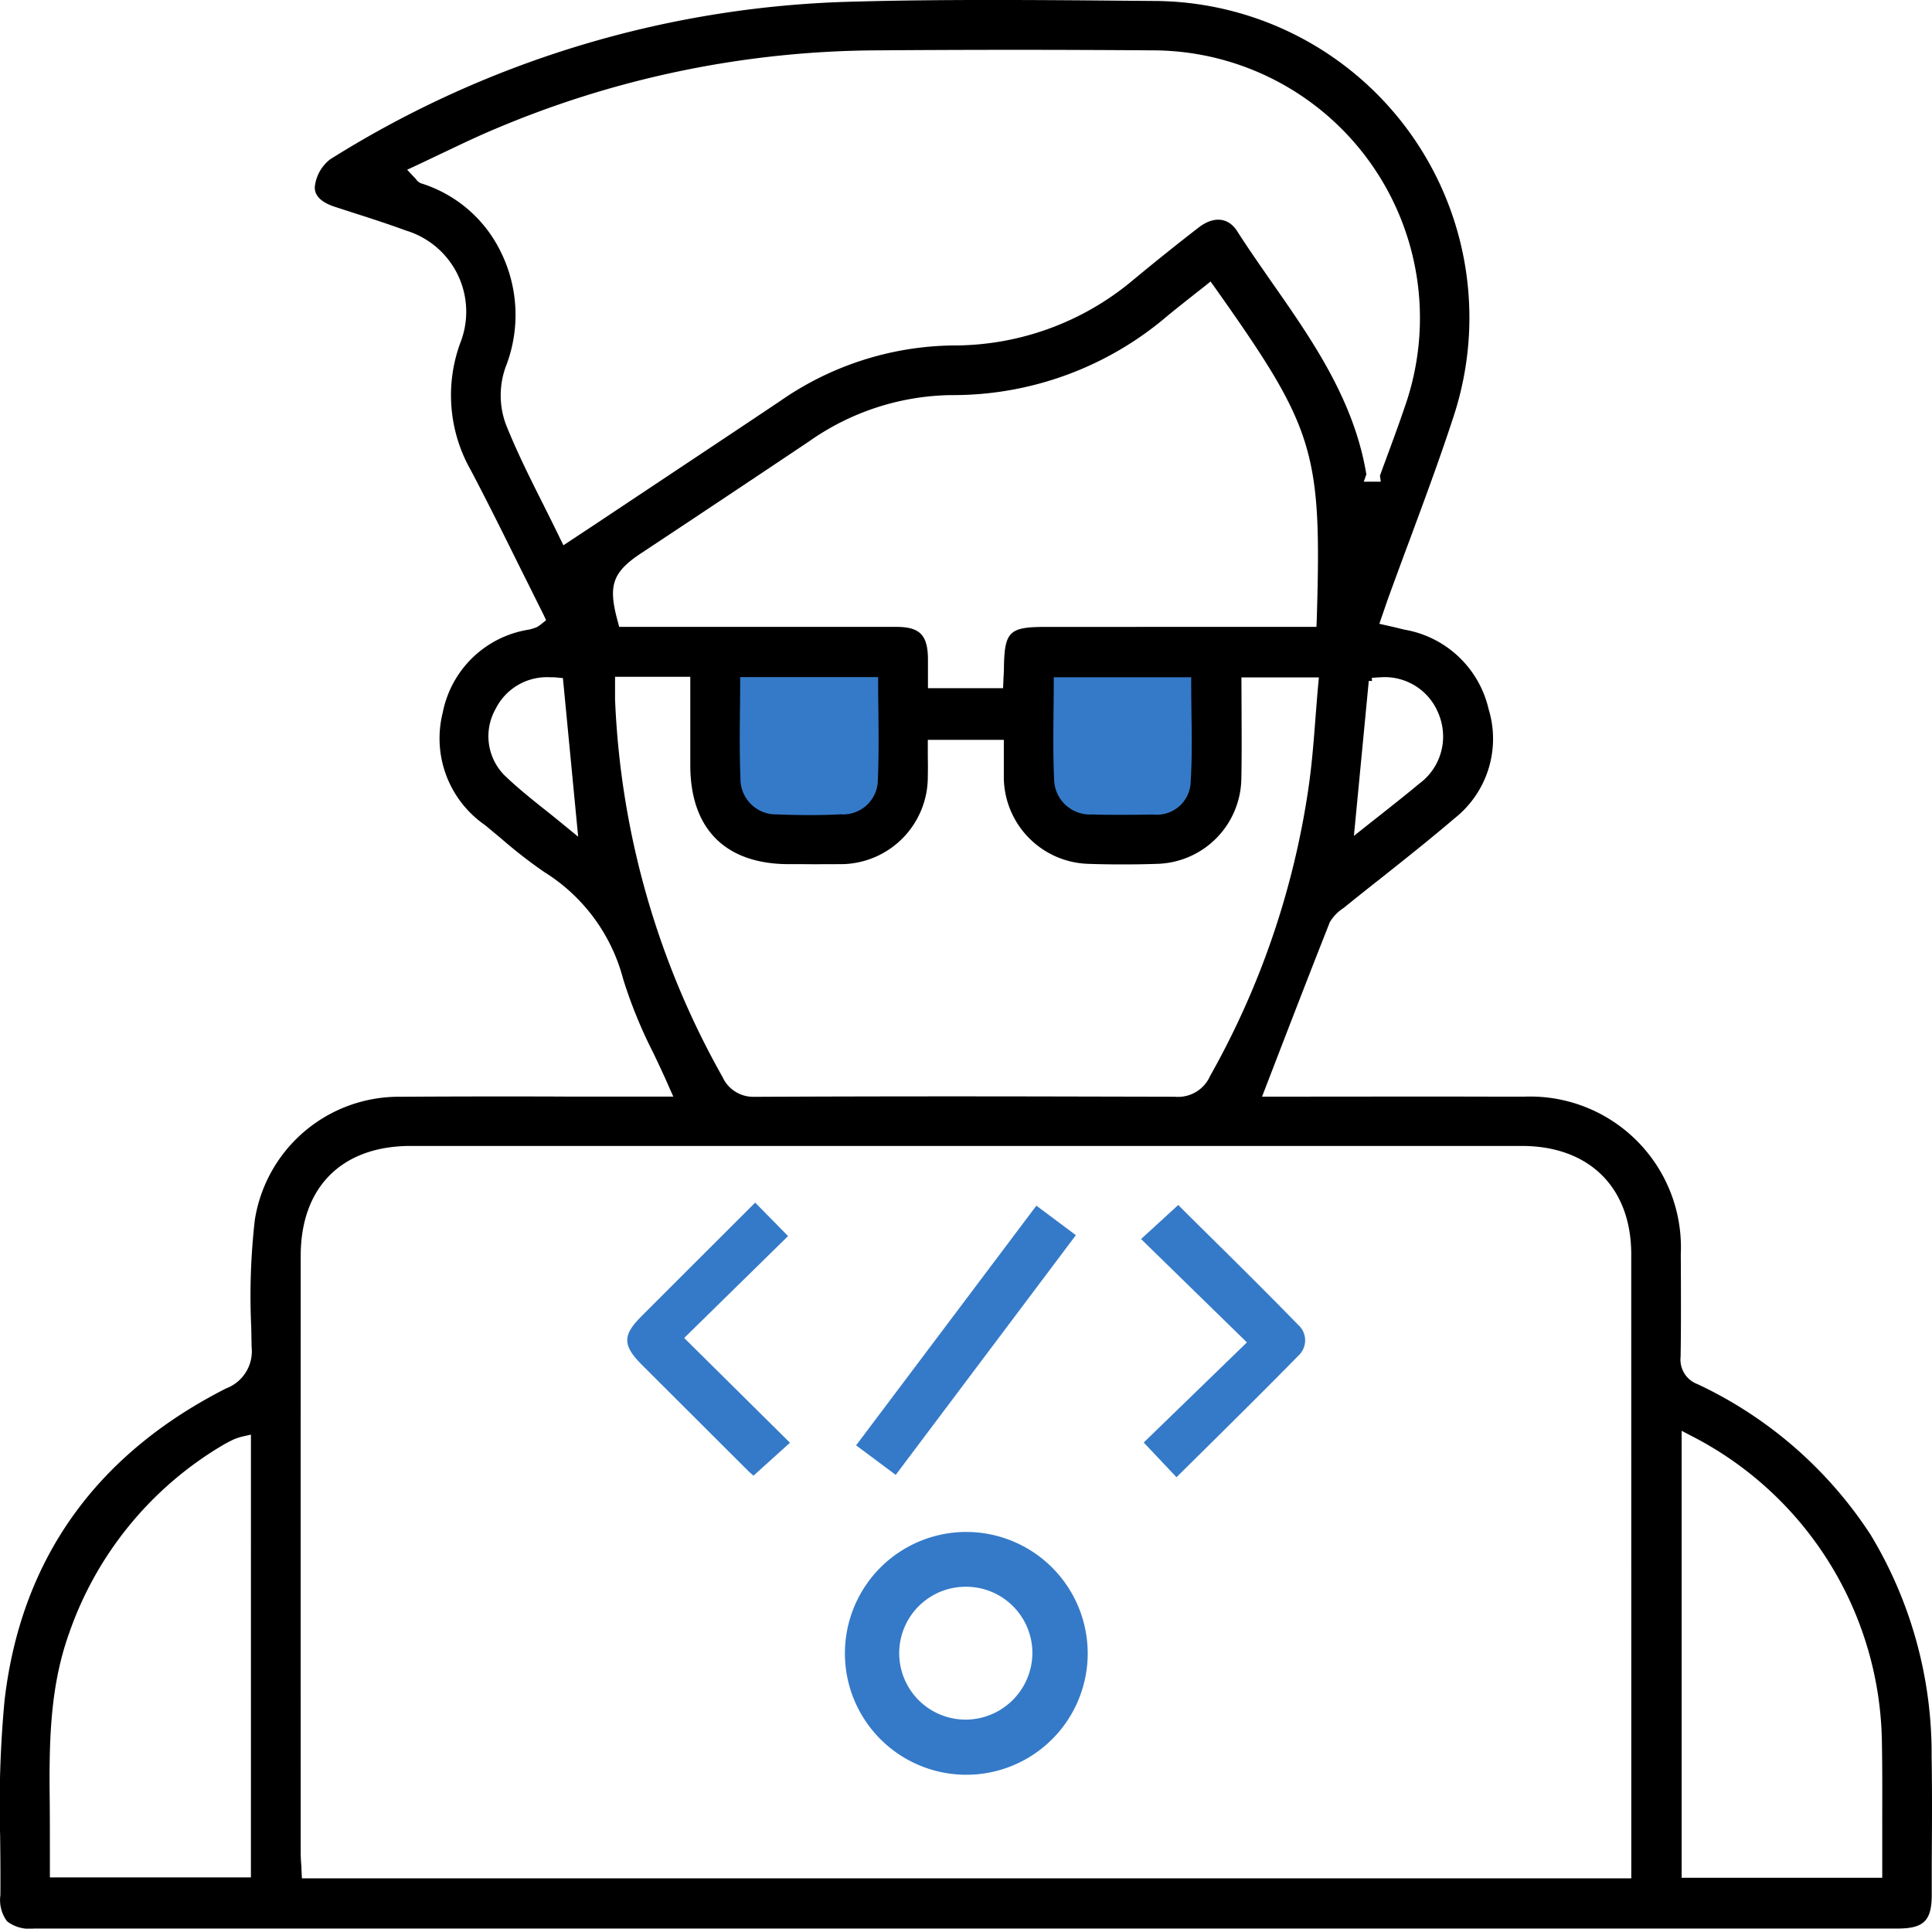 <svg xmlns="http://www.w3.org/2000/svg" width="107.835" height="107.642" viewBox="0 0 107.835 107.642">
  <g id="Group_1943" data-name="Group 1943" transform="translate(-676.586 -267.515)">
    <rect id="Rectangle_404" data-name="Rectangle 404" width="8.98" height="8.98" transform="translate(717.329 304.409)" fill="#357ac8"/>
    <rect id="Rectangle_405" data-name="Rectangle 405" width="7.857" height="8.98" transform="translate(735.289 304.409)" fill="#357ac8"/>
    <g id="Group_1976" data-name="Group 1976" transform="translate(676.586 267.515)">
      <g id="Group_1975" data-name="Group 1975">
        <path id="Path_7603" data-name="Path 7603" d="M784.4,365.558a23.652,23.652,0,0,0-3.409-12.389,23.365,23.365,0,0,0-9.654-8.4,1.457,1.457,0,0,1-.948-1.521c.025-1.4.021-2.861.017-4.273L770.4,337.5a8.417,8.417,0,0,0-8.765-8.777l-.434,0c-1.593,0-3.182-.008-4.774-.008l-9.4.008.982-2.549c.885-2.292,1.829-4.732,2.773-7.117L750.8,319a2.428,2.428,0,0,1,.78-.809c.687-.556,1.4-1.125,2.1-1.673,1.277-1.016,2.726-2.162,4.075-3.316a5.66,5.66,0,0,0,1.917-6.114,5.828,5.828,0,0,0-4.686-4.429c-.206-.046-.409-.1-.632-.152l-.78-.177.345-1c.067-.194.131-.383.2-.569.282-.775.573-1.559.855-2.33l.312-.834c.779-2.107,1.669-4.492,2.444-6.877a17.672,17.672,0,0,0-16.716-23.151l-2.065-.017c-2.288-.021-4.656-.038-6.978-.038-2.8,0-5.28.025-7.576.089a57.482,57.482,0,0,0-29.375,8.8,2.249,2.249,0,0,0-.855,1.471c-.089.657.565,1.011,1.125,1.188l1.091.354c.944.3,1.917.619,2.861.965a4.734,4.734,0,0,1,3.043,6.253,8.47,8.47,0,0,0,.594,7.151c.956,1.82,1.875,3.674,2.764,5.47l.573,1.146c.24.489.485.973.725,1.458l.126.27-.223.181a2.165,2.165,0,0,1-.291.206l-.042.017a2.971,2.971,0,0,1-.379.118,5.819,5.819,0,0,0-4.833,4.631,5.884,5.884,0,0,0,2.351,6.279c.3.244.6.5.9.746l.034.03a26.624,26.624,0,0,0,2.377,1.846,10.034,10.034,0,0,1,4.408,5.979,26.213,26.213,0,0,0,1.681,4.117c.3.632.607,1.273.885,1.922l.232.518-5.9,0c-1.311-.008-2.621-.008-3.932-.008-2.09,0-3.8.008-5.389.017a8.139,8.139,0,0,0-8.137,6.873,37.428,37.428,0,0,0-.2,5.992c.008.371.013.737.021,1.1a2.215,2.215,0,0,1-1.424,2.313c-7.3,3.708-11.457,9.57-12.367,17.424a62.594,62.594,0,0,0-.244,7.593v.093c.013,1.041.021,2.115.013,3.173a1.982,1.982,0,0,0,.375,1.462,2.052,2.052,0,0,0,1.492.4H782.507c1.45,0,1.892-.434,1.9-1.854,0-.611,0-1.222,0-1.833C784.42,369.569,784.433,367.547,784.4,365.558ZM690.591,372.3H679.37v-1.559c0-.868,0-1.77-.008-2.65-.042-3.384.013-6.422,1.074-9.4a19.689,19.689,0,0,1,8.52-10.48,7.716,7.716,0,0,1,.683-.362,3.421,3.421,0,0,1,.489-.16l.464-.105Zm63.1-66.987a3.228,3.228,0,0,1,3.173,2,3.345,3.345,0,0,1,.27,1.31,3.261,3.261,0,0,1-1.348,2.642c-.556.468-1.146.935-1.774,1.433l-.442.35-.737.581-.678.539.83-8.651.181.008-.013-.181.16-.008C753.448,305.326,753.575,305.317,753.689,305.317Zm-45.526,8.335c-.379-.312-.746-.611-1.112-.9-.843-.67-1.614-1.289-2.334-1.985a3.1,3.1,0,0,1-.468-3.687,3.2,3.2,0,0,1,3.042-1.761c.131,0,.27,0,.4.017l.312.029.851,8.853Zm-.131-15.7-.185-.375c-.3-.624-.611-1.239-.91-1.841-.788-1.567-1.53-3.047-2.153-4.623V291.1a4.686,4.686,0,0,1,.025-3.11,7.927,7.927,0,0,0-.257-6.384,7.391,7.391,0,0,0-4.441-3.851.59.59,0,0,1-.3-.228,1.467,1.467,0,0,0-.148-.16l-.354-.379.463-.215c.476-.223.944-.447,1.412-.67l.287-.135c.931-.442,1.808-.864,2.739-1.252a55.242,55.242,0,0,1,21.4-4.391c5.048-.038,10.168-.038,15.208,0l.08,0h0a14.941,14.941,0,0,1,14.078,19.944c-.3.889-.636,1.8-.952,2.655l-.131.358c-.1.261-.194.523-.287.784l.046.333h-.948l.143-.409c-.683-4.138-3.017-7.488-5.28-10.724-.7-1.011-1.34-1.922-1.938-2.861-.5-.771-1.315-.826-2.132-.2-1.146.885-2.343,1.841-3.657,2.929a15.549,15.549,0,0,1-10.025,3.662h-.063a17.222,17.222,0,0,0-9.629,3.106c-2.579,1.728-5.1,3.4-7.77,5.179l-.11.072q-1.176.784-2.36,1.572Zm4.353.434c3.215-2.128,6.363-4.227,9.363-6.236a14.086,14.086,0,0,1,7.872-2.579h.16a18.413,18.413,0,0,0,11.963-4.42c.354-.291.708-.573,1.075-.864l.32-.253c.232-.185.468-.367.712-.56l.3-.244.228.316c5.613,7.926,5.988,9.144,5.7,18.6l-.017.362H735c-2.107,0-2.351.24-2.381,2.347,0,.126-.008.257-.017.4l-.03.674H728.38l0-1.1c0-.19,0-.375,0-.556-.017-1.319-.463-1.766-1.766-1.766H711.146l-.072-.274C710.51,300.185,710.758,299.464,712.385,298.381Zm30.7,8.908v0c.021,1.3.038,2.651-.051,3.991a1.889,1.889,0,0,1-2.094,1.694c-.615.013-1.226.017-1.841.017-.569,0-1.079,0-1.551-.021a2,2,0,0,1-2.128-1.917c-.055-1.239-.046-2.448-.034-3.725.008-.573.013-1.108.013-1.648v-.367h7.673v.367C743.074,306.219,743.082,306.754,743.087,307.289Zm-17.47-.017c0,.514.008,1,.008,1.471,0,.792-.008,1.534-.042,2.3l0,.055a1.941,1.941,0,0,1-1.947,1.871.806.806,0,0,1-.1-.008c-.523.03-1.134.046-1.783.046-.59,0-1.2-.017-1.8-.038-.008,0-.034,0-.059,0h-.042a1.985,1.985,0,0,1-1.938-2.027c-.046-1.171-.042-2.309-.029-3.67.008-.527.013-1.058.013-1.6v-.367H725.6v.367Q725.6,306.482,725.616,307.272Zm-14.694-.544c-.008-.118-.008-.236-.008-.358,0-.1,0-.2,0-.312,0-.126,0-.253,0-.4v-.371h4.2v4.934c0,3.556,1.955,5.52,5.5,5.524h.8c.683.008,1.357,0,2.031,0h.084a4.87,4.87,0,0,0,4.842-4.9c.008-.358.008-.712,0-1.079v-.957h4.243v.931c0,.4,0,.818,0,1.218a4.865,4.865,0,0,0,4.732,4.77c1.184.042,2.625.042,3.805,0a4.83,4.83,0,0,0,4.72-4.766c.025-1.222.017-2.452.013-3.6l-.009-2.04H750.2l-.038.4c-.055.6-.1,1.205-.148,1.8-.1,1.344-.206,2.655-.388,3.923a46.337,46.337,0,0,1-5.5,16.126,1.953,1.953,0,0,1-1.791,1.163,1.212,1.212,0,0,1-.173-.008c-4.02-.008-8.128-.021-12.178-.021-3.712,0-7.479.008-11.2.025-.025,0-.089,0-.156,0a1.884,1.884,0,0,1-1.715-1.108A46.723,46.723,0,0,1,710.923,306.729Zm56.714,65.622h-74.2l-.025-.514c0-.067,0-.131-.008-.194-.021-.257-.034-.5-.034-.746q-.006-16.642,0-33.289c0-3.843,2.3-6.135,6.14-6.135h62.01c3.771,0,6.114,2.318,6.114,6.051Zm14.007-3.236v.577c0,.746,0,1.5,0,2.259v.367H770.447V347.371l.539.282a19.513,19.513,0,0,1,10.64,17.142C781.651,366.228,781.647,367.631,781.643,369.114Z" transform="translate(-676.586 -267.515)"/>
      </g>
    </g>
    <g id="Group_1977" data-name="Group 1977" transform="translate(723.737 353.017)">
      <path id="Path_7604" data-name="Path 7604" d="M795.262,470.425h0a6.776,6.776,0,1,0,6.78,6.738A6.784,6.784,0,0,0,795.258,470.425Zm-.008,10.475h-.042a3.708,3.708,0,0,1,.034-7.416h.034a3.7,3.7,0,0,1,3.674,3.742A3.741,3.741,0,0,1,795.254,480.9Z" transform="translate(-788.482 -470.425)" fill="#357ac8"/>
    </g>
    <g id="Group_1979" data-name="Group 1979" transform="translate(711.594 334.633)">
      <g id="Group_1978" data-name="Group 1978" transform="translate(0 0)">
        <path id="Path_7630" data-name="Path 7630" d="M768.748,440.2l-2.035,1.837c-.08-.067-.16-.135-.232-.2-2-1.993-4.028-4.016-6.021-6.009-1.049-1.053-1.058-1.622-.042-2.646q1.58-1.587,3.177-3.177l3.211-3.207,1.837,1.867-5.533,5.427-.266.261Z" transform="translate(-759.664 -426.795)" fill="#357ac8"/>
      </g>
    </g>
    <g id="Group_1981" data-name="Group 1981" transform="translate(740.28 334.763)">
      <g id="Group_1980" data-name="Group 1980" transform="translate(0 0)">
        <path id="Path_7631" data-name="Path 7631" d="M836.894,434.66a1.164,1.164,0,0,1-.3.784,1.033,1.033,0,0,1-.1.1c-1.681,1.715-3.476,3.493-5.061,5.061l-1.719,1.7-1.829-1.938,5.76-5.587-5.908-5.769,2.073-1.9.455.455,1.193,1.18.5.493c1.5,1.483,3.038,3.013,4.555,4.568A1.152,1.152,0,0,1,836.894,434.66Z" transform="translate(-827.742 -427.105)" fill="#357ac8"/>
      </g>
    </g>
    <g id="Group_1983" data-name="Group 1983" transform="translate(724.373 334.801)">
      <g id="Group_1982" data-name="Group 1982" transform="translate(0 0)">
        <path id="Path_7632" data-name="Path 7632" d="M802.255,428.847,792.2,442.226l-2.212-1.648L800.051,427.2Z" transform="translate(-789.992 -427.195)" fill="#357ac8"/>
      </g>
    </g>
  </g>
</svg>
